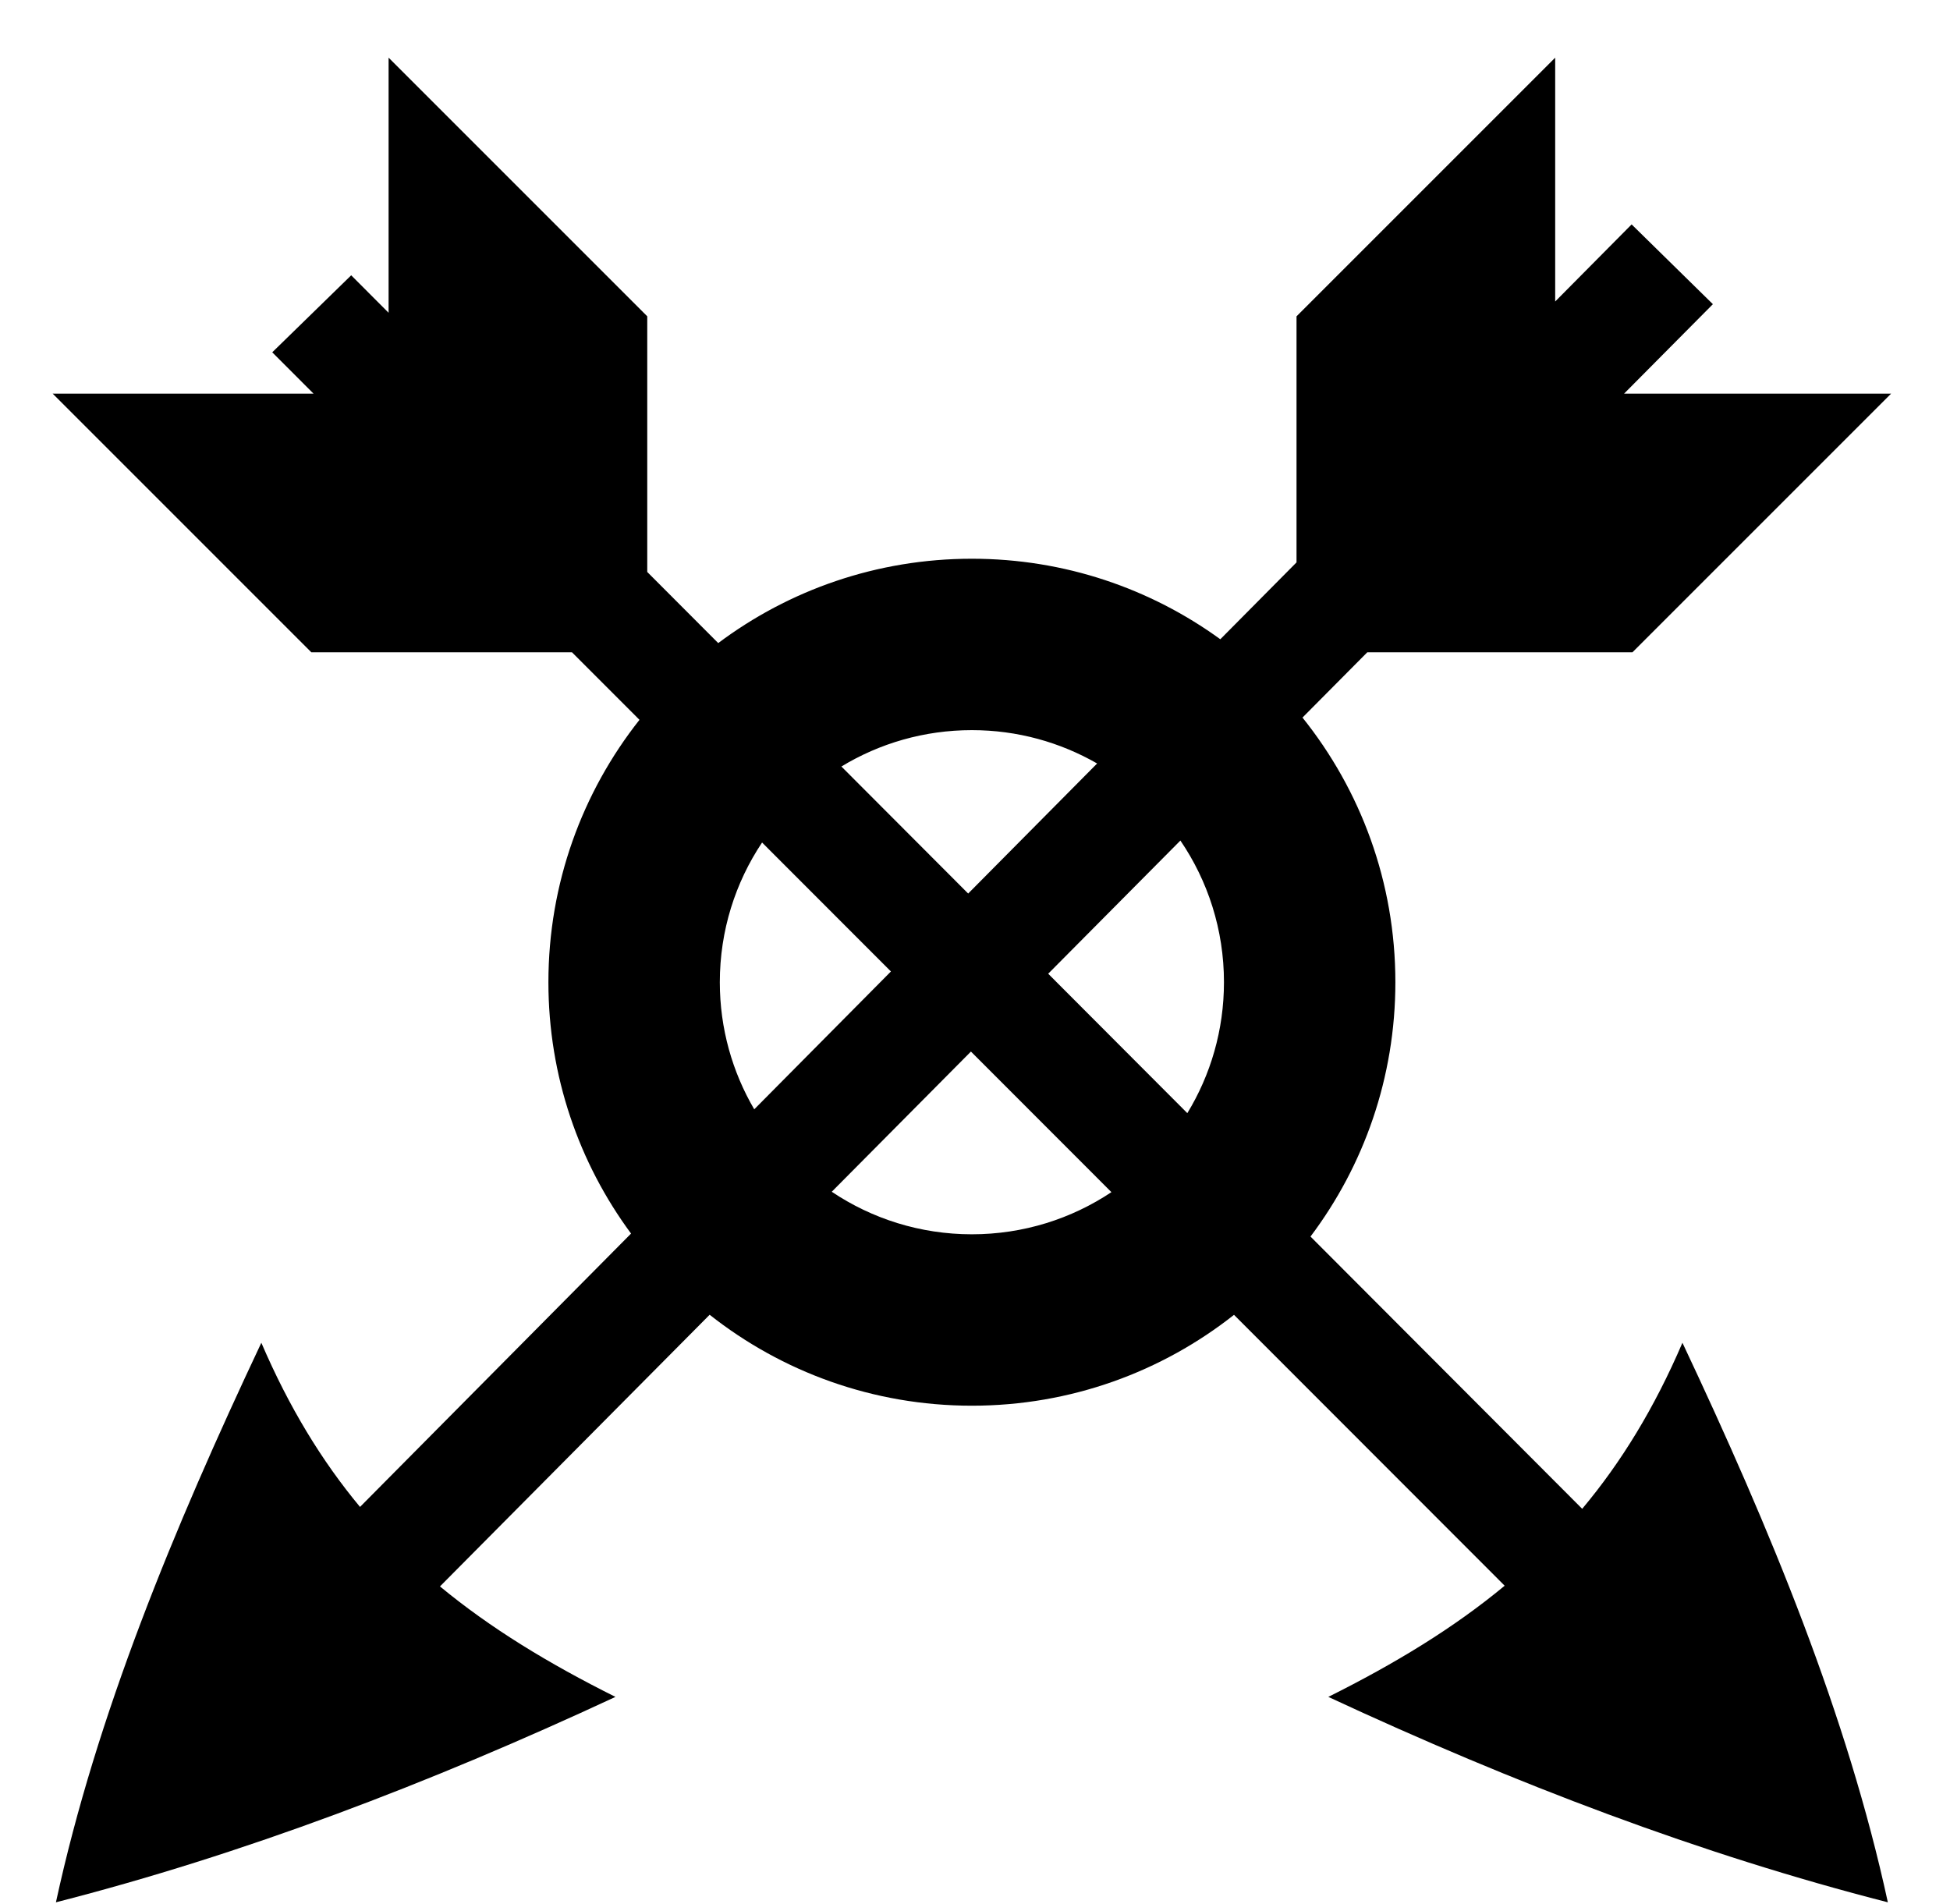 <svg xmlns="http://www.w3.org/2000/svg" viewBox="0 -64 1024 1000" style="transform: scaleY(-1);">
<path fill="currentColor" d="M993.081 142.696l-135.826 135.826h-139.239l-34.046 34.295c30.515 38.070 48.778 86.382 48.778 138.967 0 50.124-16.589 96.371-44.57 133.563l142.677 142.967c20.488-24.431 37.896-52.872 52.635-87.19l0.003-0.003c46.197 97.94 86.637 195.88 107.866 293.825-97.94-25.032-195.88-62.284-293.823-107.866 35.245-17.59 65.929-36.248 92.608-58.385l-142.131-142.242c-37.863 29.88-85.672 47.715-137.65 47.715-52.002 0-99.832-17.854-137.705-47.76l-141.621 142.657c26.574 21.973 57.103 40.526 92.152 58.016-97.942 45.582-195.881 82.834-293.821 107.866 21.228-97.945 61.669-195.885 107.866-293.825l0.003 0.003c14.54 33.857 31.687 61.988 51.818 86.198l142.329-143.549c-27.27-36.919-43.402-82.566-43.402-131.987 0-52.040 17.881-99.899 47.826-137.786l-35.449-35.476h-136.885l-135.826-135.826h136.992l-21.678-21.694 41.459-40.44 19.638 19.678 0.002-133.96 135.831 135.826-0.003 134.241 37.272 37.347c37.13-27.817 83.241-44.294 133.205-44.294 48.739 0 93.807 15.692 130.454 42.283l40.020-40.362-0.002-129.213 135.831-135.826 0.002 128.043 40.143-40.487 42.671 41.89-46.628 46.969h140.226zM642.74 451.784c0-27.583-8.444-53.188-22.877-74.39l-69.425 69.933 73.063 73.212c12.206-20.041 19.239-43.576 19.239-68.755zM510.368 584.155c27.1 0 52.287-8.159 73.269-22.132l-73.771-73.828-73.088 73.623c21.046 14.102 46.356 22.338 73.591 22.338zM377.996 451.784c0 24.349 6.603 47.144 18.075 66.745l71.774-72.388-67.659-67.713c-14.010 20.998-22.189 46.219-22.189 73.355zM510.368 319.412c-25.084 0-48.536 6.979-68.524 19.099l66.573 66.709 67.716-68.296c-19.379-11.12-41.819-17.512-65.765-17.512z"/>
</svg>